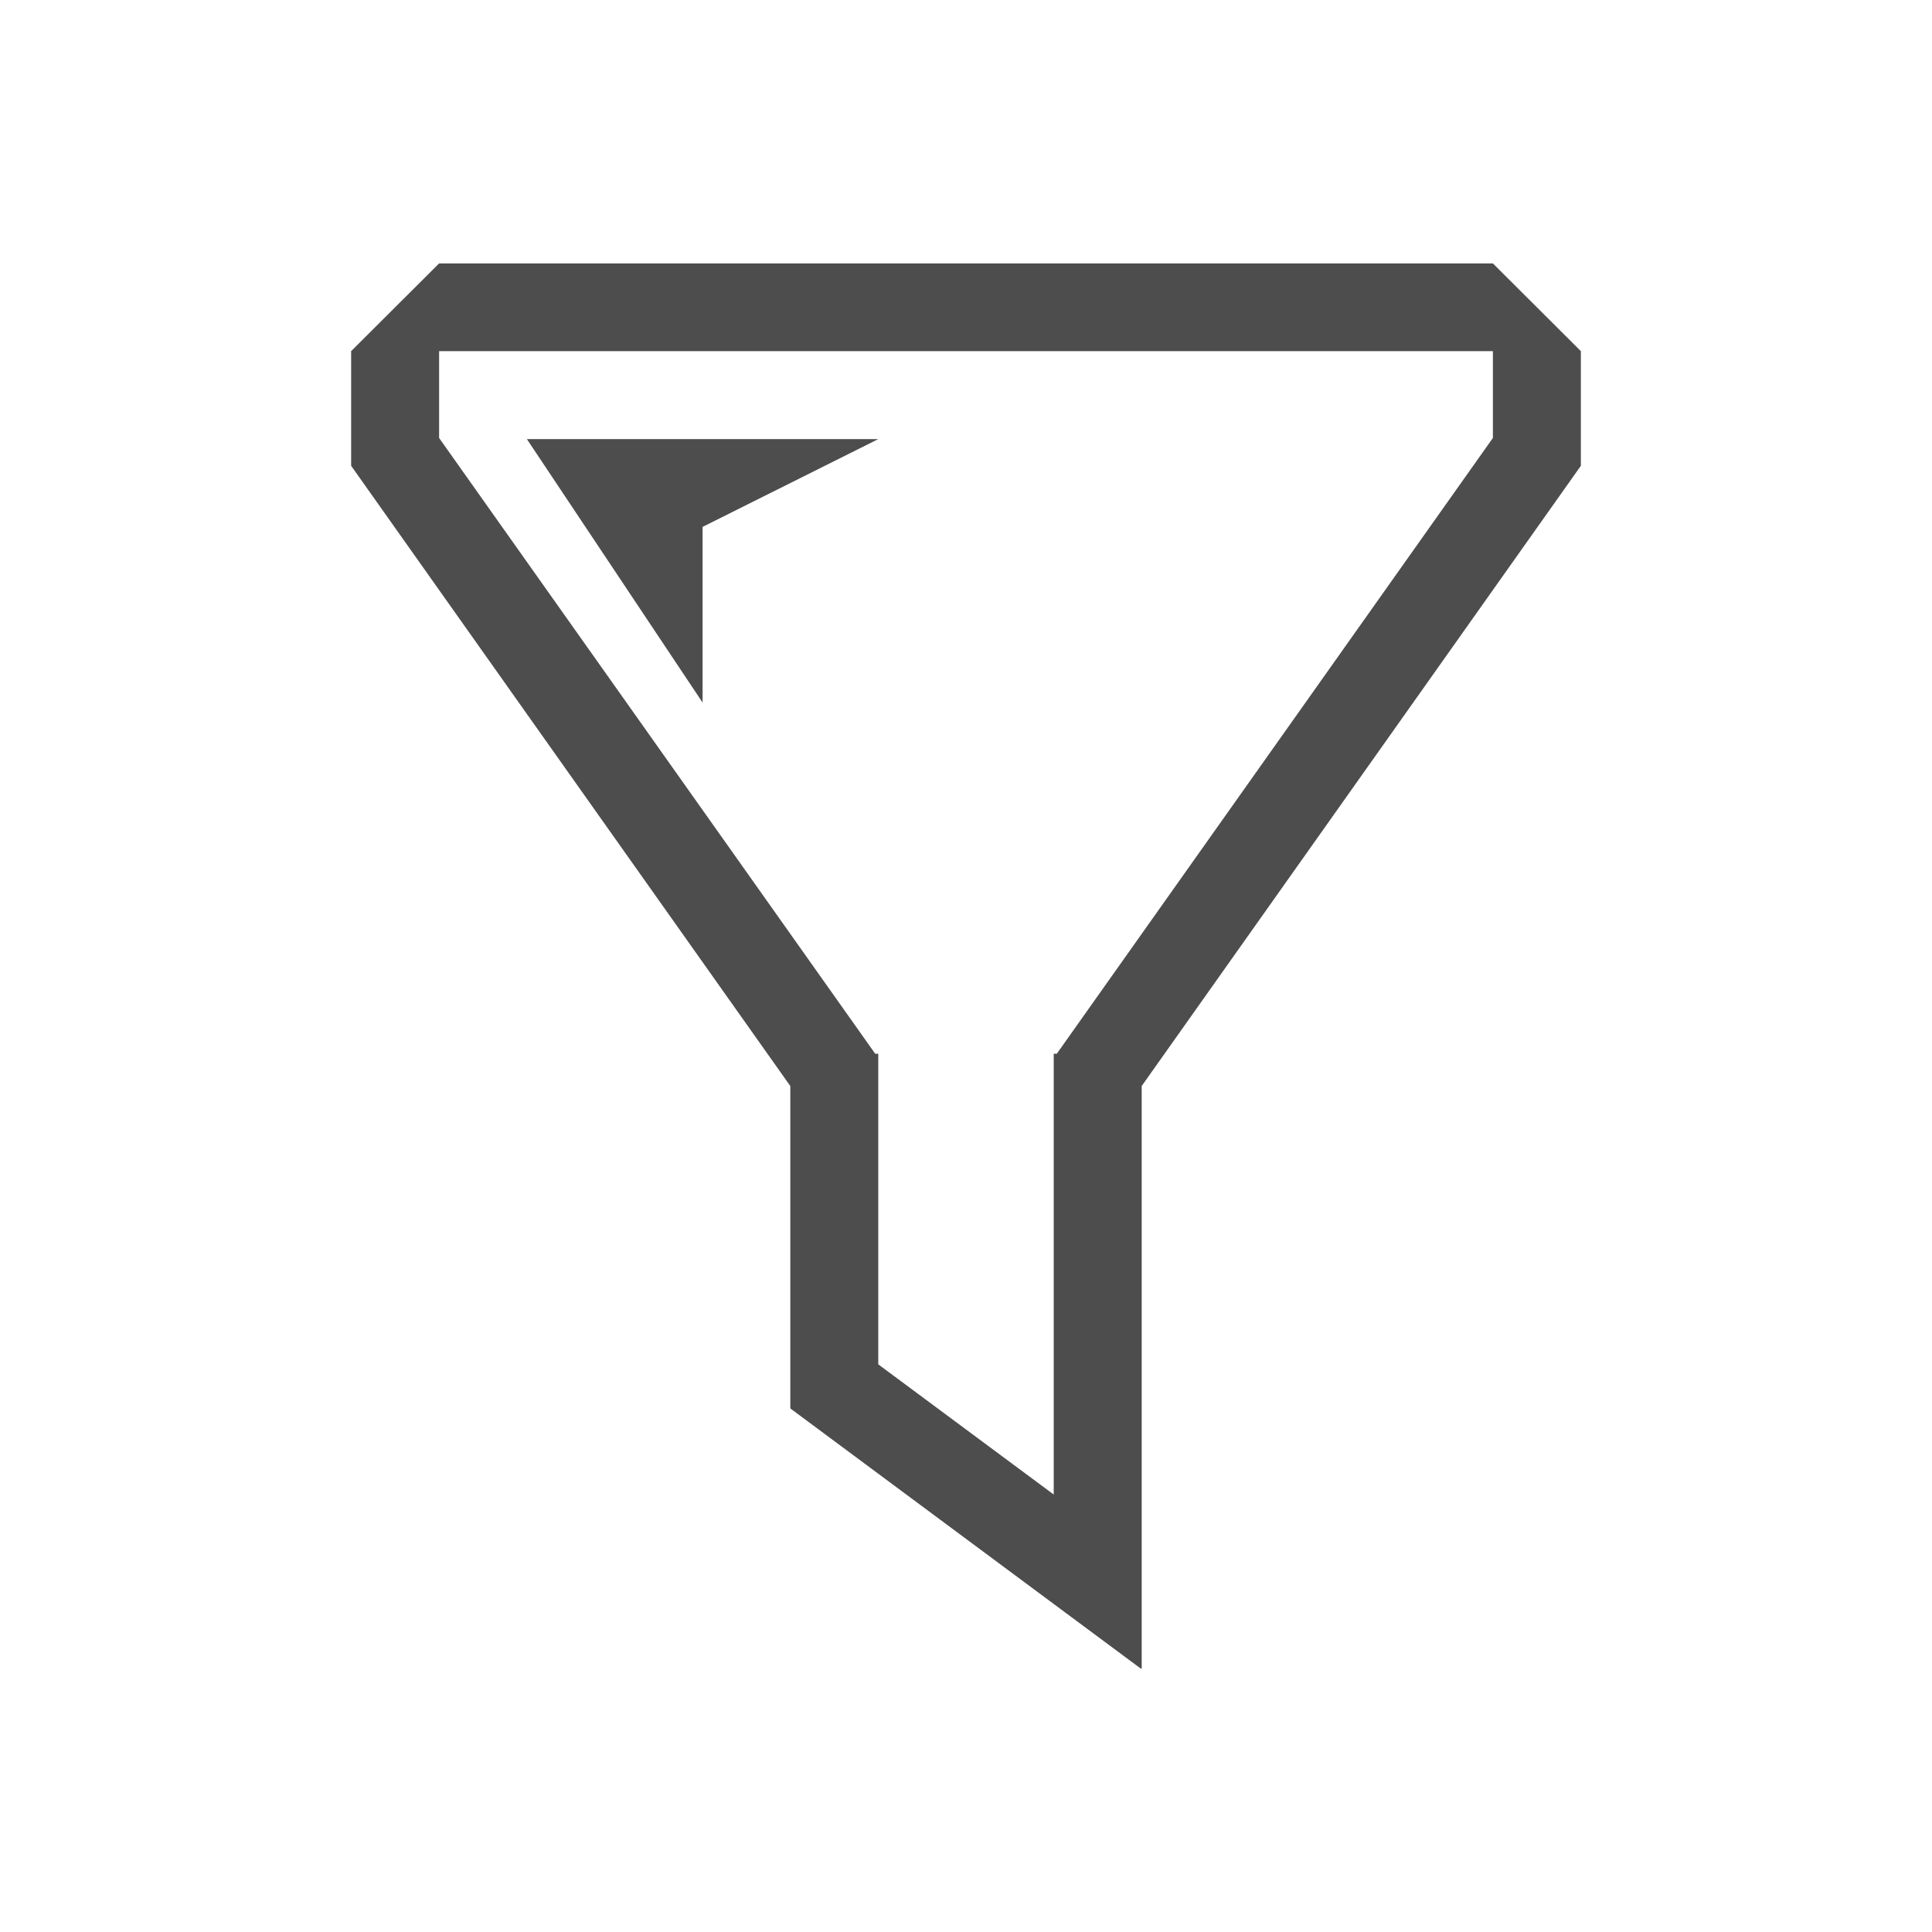 <?xml version="1.0" encoding="UTF-8"?>
<svg xmlns="http://www.w3.org/2000/svg" xmlns:xlink="http://www.w3.org/1999/xlink" width="32pt" height="32pt" viewBox="0 0 32 32" version="1.1">
<g id="surface1">
<path style=" stroke:none;fill-rule:nonzero;fill:rgb(30.196%,30.196%,30.196%);fill-opacity:1;" d="M 7.273 4.363 L 5.816 5.816 L 5.816 7.715 L 13.09 17.988 L 13.09 23.328 L 18.895 27.637 L 18.91 27.637 L 18.91 17.988 L 26.184 7.715 L 26.184 5.816 L 24.727 4.363 Z M 7.273 5.816 L 24.727 5.816 L 24.727 7.254 L 17.504 17.453 L 17.453 17.453 L 17.453 24.754 L 14.547 22.598 L 14.547 17.453 L 14.496 17.453 L 7.273 7.254 Z M 8.727 7.273 L 11.637 11.637 L 11.637 8.727 L 14.547 7.273 Z M 8.727 7.273 "/>
</g>
</svg>
